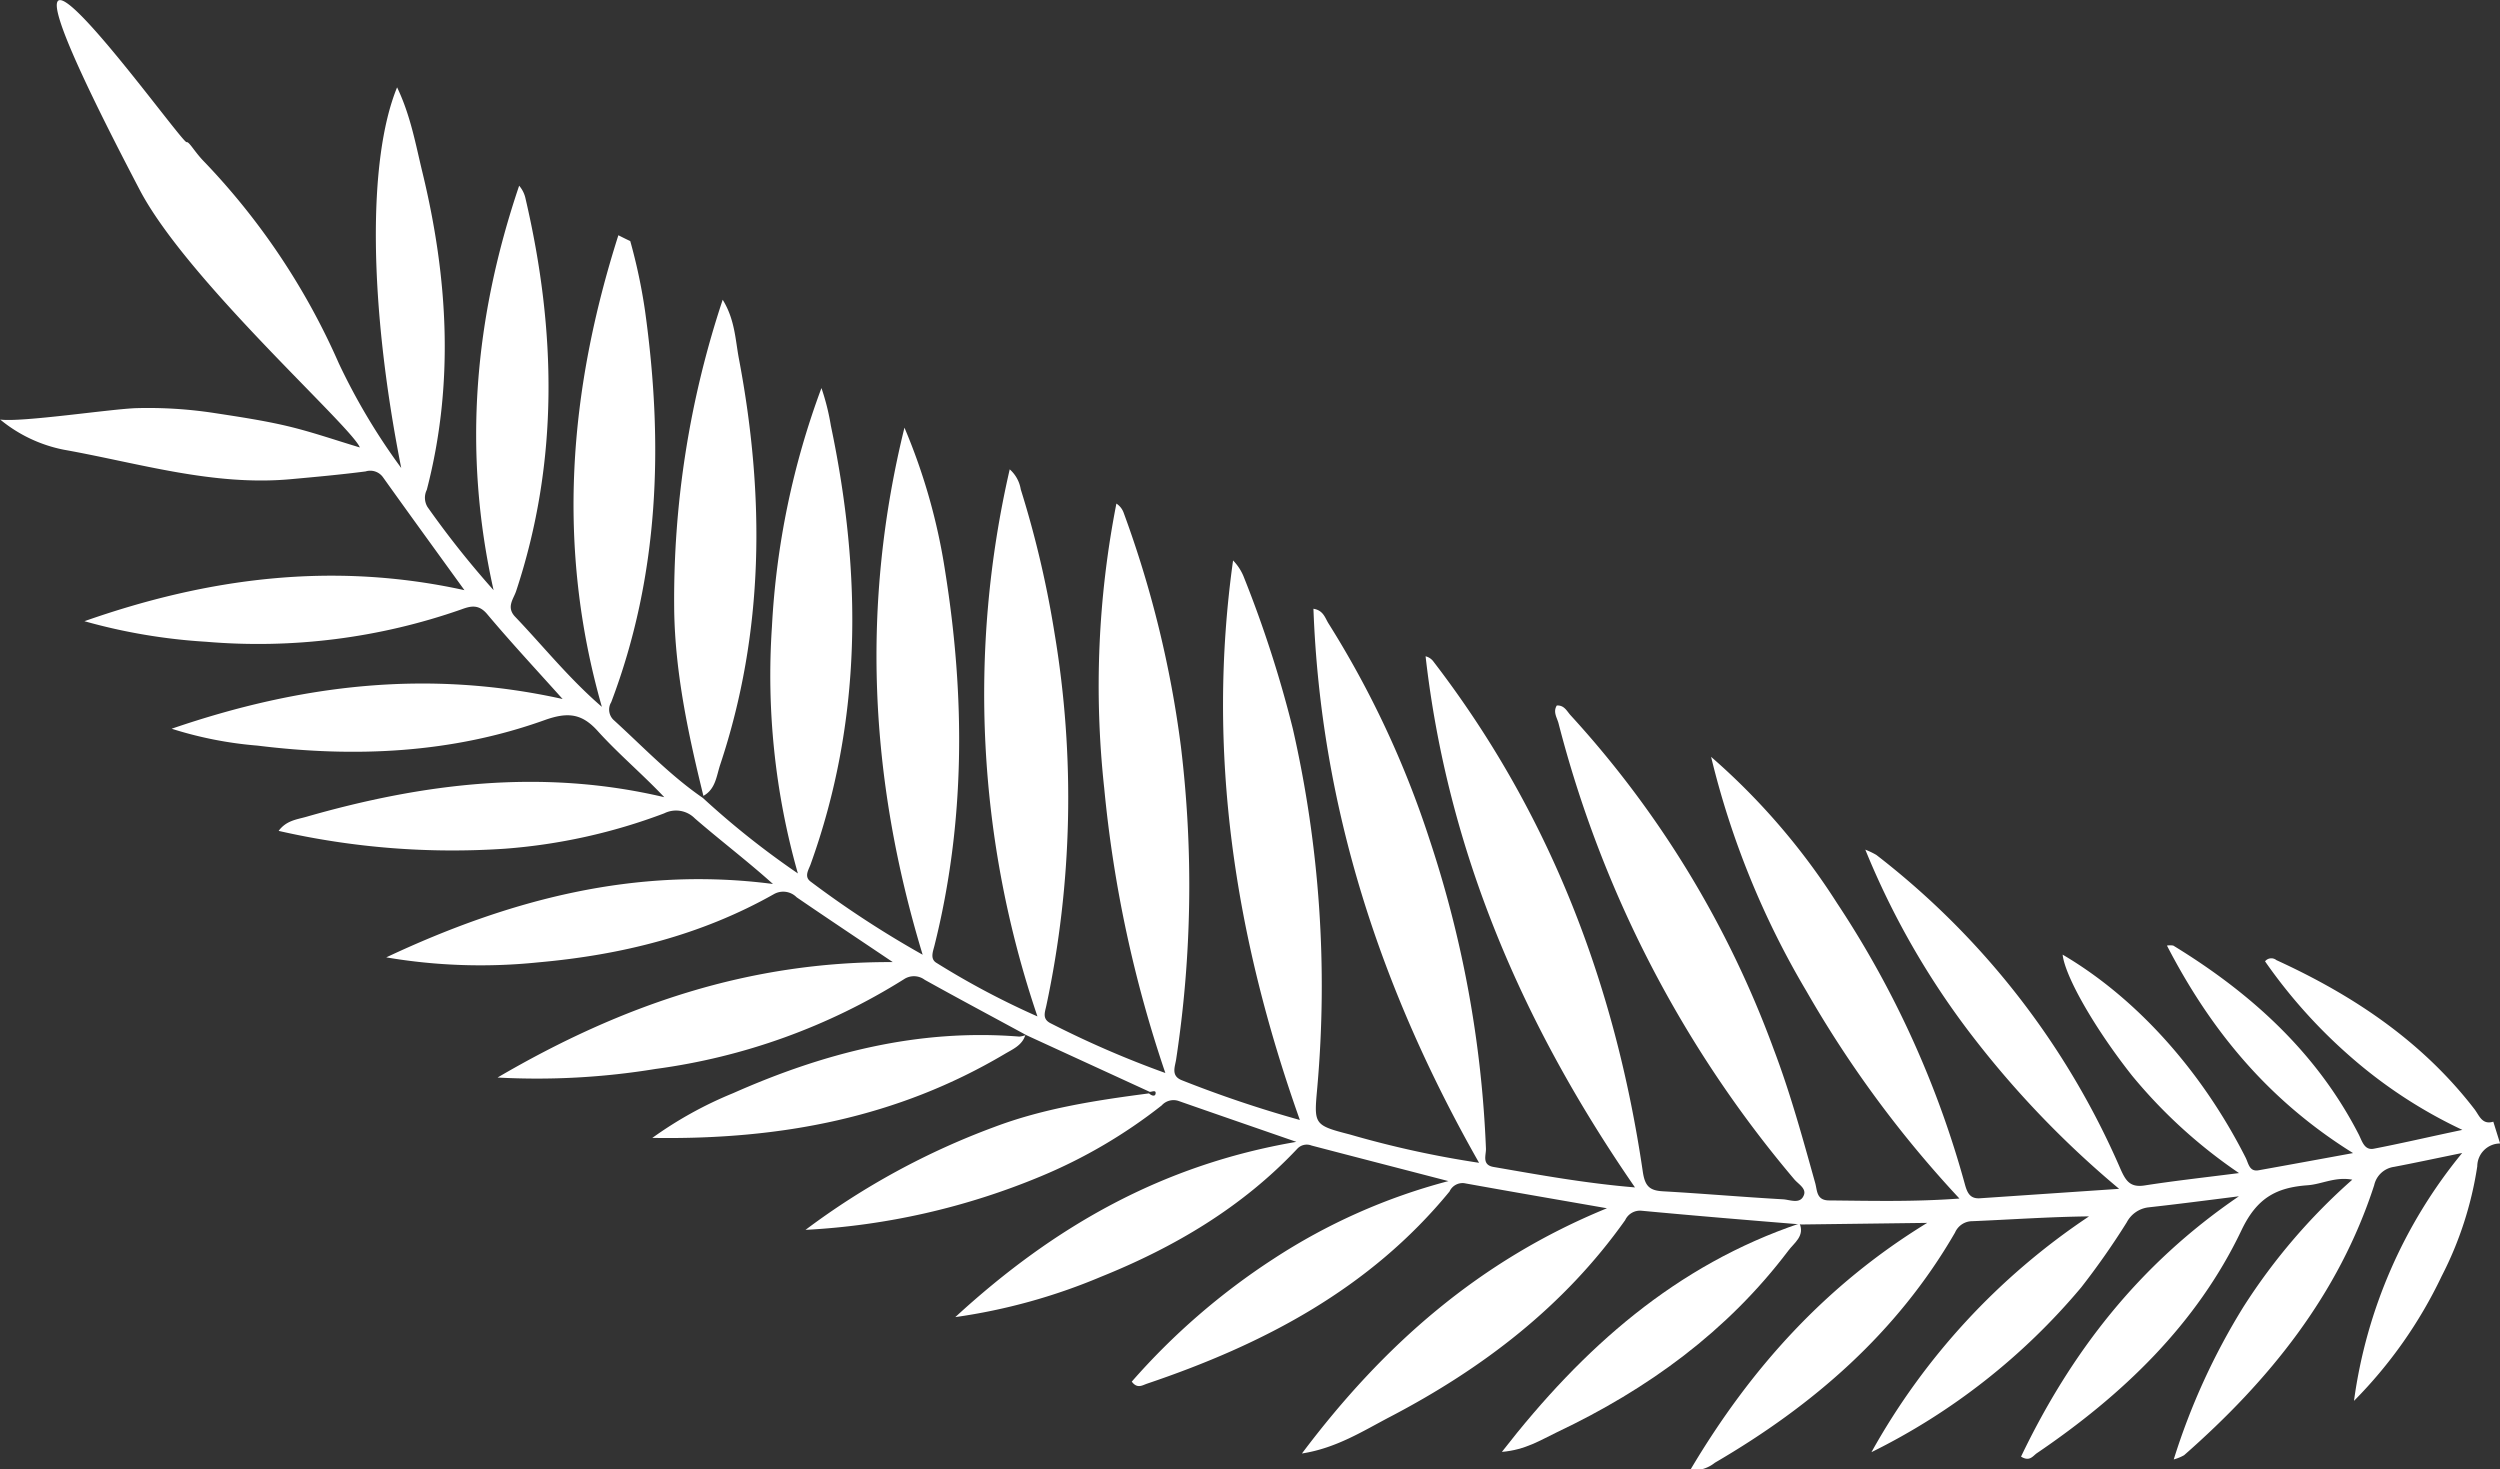 <svg id="Layer_1" data-name="Layer 1" xmlns="http://www.w3.org/2000/svg" viewBox="0 0 265.05 155.75"><rect x="0" y="0" width="265.05" height="155.75" fill="#333333" stroke="none"/><defs><style>.cls-1{fill:#fff;}</style></defs><title>left-wreath</title><path class="cls-1" d="M-2007.36,1821.48c-0.94-1-1.46-2-1.73-1.93-0.57.21-27.06-37.12-5,5,5,9.62,22.52,25.17,23.37,27.37-2.66-.8-5.13-1.66-7.66-2.26s-5.21-1-7.82-1.4a46.24,46.24,0,0,0-8.16-.51c-2.64.07-12.22,1.53-14.49,1.21a15.22,15.22,0,0,0,6.75,3.2c8,1.43,15.84,3.88,24.09,3.12,2.64-.24,5.27-0.48,7.9-0.82a1.66,1.66,0,0,1,1.86.64c2.74,3.84,5.52,7.66,8.62,11.95-14-3.08-27.26-1.29-40.29,3.29a61,61,0,0,0,12.91,2.18,65.16,65.16,0,0,0,27.05-3.43c1-.37,1.84-0.57,2.74.5,2.47,2.94,5.09,5.76,8,9-14.22-3.16-27.69-1.57-41.45,3.15a40.77,40.77,0,0,0,9.1,1.79c10.33,1.28,20.57.83,30.43-2.7,2.51-.9,4-0.7,5.7,1.22,2.18,2.4,4.68,4.5,7,6.95-12.94-3.06-25.54-1.49-38,2.09-1,.28-2.08.39-2.89,1.48a82.82,82.82,0,0,0,24,1.89,60.56,60.56,0,0,0,16.88-3.75,2.8,2.8,0,0,1,3.25.54c2.69,2.33,5.54,4.49,8.28,6.95-14.58-1.9-28,1.67-41,7.78a59.59,59.59,0,0,0,16.11.53c8.8-.78,17.25-2.86,25-7.24a2,2,0,0,1,2.4.34c3.24,2.22,6.52,4.4,10.19,6.87-15.17-.06-28.64,4.48-41.9,12.24a77.65,77.65,0,0,0,16.75-.91,66,66,0,0,0,26.32-9.5,1.91,1.91,0,0,1,2.22.05c3.59,2,7.2,3.92,10.8,5.88l0,0,13.06,6c0.23,0,.66-0.23.62,0.16s-0.45.24-.7,0c-5.58.73-11.13,1.57-16.42,3.57a78.91,78.91,0,0,0-20,10.9,75,75,0,0,0,24.93-5.67,54.51,54.51,0,0,0,12.84-7.53,1.68,1.68,0,0,1,1.74-.48c4,1.4,8,2.78,12.53,4.35-14.18,2.43-25.64,8.91-36.16,18.58a62.07,62.07,0,0,0,15.43-4.27c7.83-3.15,15-7.39,20.82-13.57a1.37,1.37,0,0,1,1.52-.35c4.58,1.2,9.16,2.38,14.51,3.77a63.23,63.23,0,0,0-18.57,8.26,72.18,72.18,0,0,0-15,13c0.58,0.79,1.14.38,1.61,0.22,12.35-4.17,23.62-10.06,32.08-20.38a1.52,1.52,0,0,1,1.55-.88c4.87,0.88,9.75,1.72,15.14,2.66-13.52,5.53-23.7,14.5-32.34,26,3.69-.58,6.51-2.41,9.39-3.91,9.79-5.12,18.41-11.7,24.88-20.83a1.73,1.73,0,0,1,1.71-1c5.65,0.53,11.32,1,17,1.46l-0.05,0,13.36-.17c-10.69,6.54-18.71,15.38-25.13,26.22a3.65,3.65,0,0,0,2.62-.79c10.45-6.09,19.33-13.8,25.46-24.4a2,2,0,0,1,1.85-1.21c4.07-.17,8.13-0.46,12.36-0.51a72.15,72.15,0,0,0-23.07,25,68.74,68.74,0,0,0,22.24-17.47,81,81,0,0,0,4.83-6.9,3,3,0,0,1,2.25-1.58c3-.33,6-0.72,9.64-1.18-10.67,7.27-17.84,16.63-23.1,27.6,0.87,0.54,1.21,0,1.63-.33,9.13-6.19,17-13.7,21.76-23.71,1.64-3.42,3.71-4.49,7-4.73,1.51-.11,2.93-0.93,4.73-0.59A63.57,63.57,0,0,0-1791,1943a70.62,70.62,0,0,0-7.41,16.21,4.71,4.71,0,0,0,1.1-.45c9-7.9,16.38-17,20.15-28.62a2.51,2.51,0,0,1,2.11-1.95c2.2-.42,4.39-0.89,7.22-1.47A52.47,52.47,0,0,0-1779.3,1953a48.12,48.12,0,0,0,9.29-13.21,37.73,37.73,0,0,0,3.78-11.66,2.44,2.44,0,0,1,2.42-2.42l-0.72-2.31c-1.2.37-1.49-.67-2-1.33-5.54-7.19-12.83-12.06-21-15.8a0.85,0.85,0,0,0-1.2.13,55.33,55.33,0,0,0,9.06,10.11,50.68,50.68,0,0,0,11.86,7.76c-3.61.76-6.5,1.44-9.41,2-1,.18-1.23-0.85-1.59-1.54-4.48-8.71-11.47-15-19.65-20a2,2,0,0,0-.67,0c4.61,8.92,10.69,16.37,19.73,22-3.76.69-6.87,1.26-10,1.82-1,.19-1.08-0.73-1.39-1.34-4.69-9.26-11.61-16.94-19.4-21.52,0.25,2.31,3.42,7.85,7.37,12.84a53.77,53.77,0,0,0,11.33,10.32c-3.69.47-6.86,0.82-10,1.31-1.53.24-2-.47-2.56-1.73a84.35,84.35,0,0,0-25.89-33.31,8.38,8.38,0,0,0-1.17-.56,84.79,84.79,0,0,0,11.2,19.57,102.29,102.29,0,0,0,15.71,16.39l-14.74,1c-1,.07-1.33-0.48-1.59-1.4a103.49,103.49,0,0,0-13.59-29.91,71.25,71.25,0,0,0-13.34-15.49,90,90,0,0,0,10.1,24.83,118.63,118.63,0,0,0,16.23,22c-4.88.36-9.34,0.24-13.8,0.2-1.35,0-1.27-1-1.48-1.8-1.34-4.8-2.65-9.6-4.42-14.25a106.8,106.8,0,0,0-21.51-35.37c-0.4-.43-0.68-1.11-1.48-1.05-0.41.66,0,1.25,0.17,1.83a121.83,121.83,0,0,0,25,48.39c0.44,0.53,1.36,1,1,1.75-0.4.92-1.46,0.42-2.19,0.38-4.25-.24-8.49-0.61-12.74-0.85-1.46-.08-1.91-0.6-2.13-2.14-2.92-19.82-9.88-38-22.17-54a1.47,1.47,0,0,0-.85-0.58c2.34,20.6,10.25,39,22.2,56.31-5.28-.44-10.14-1.33-15-2.17-1.27-.22-0.77-1.28-0.8-1.95a118.74,118.74,0,0,0-6-32.83,102.52,102.52,0,0,0-10.69-22.84c-0.36-.56-0.53-1.39-1.6-1.56,0.77,21,7.08,40.3,17.56,58.74a105.3,105.3,0,0,1-13.69-3c-3.88-1-3.81-1.07-3.46-5a122.5,122.5,0,0,0-2.59-38,123.54,123.54,0,0,0-5.16-16,5.31,5.31,0,0,0-1.18-1.86c-2.83,20.23.14,39.79,7.08,59.32a124.89,124.89,0,0,1-12.48-4.2c-1.23-.47-0.75-1.43-0.63-2.26a122.68,122.68,0,0,0,.5-33.13,113.45,113.45,0,0,0-6.06-24.76,1.94,1.94,0,0,0-.78-1,100.37,100.37,0,0,0-1.29,30.18,132.76,132.76,0,0,0,6.48,30.19,104.61,104.61,0,0,1-12.16-5.27c-0.92-.46-0.61-1.16-0.46-1.86a105.69,105.69,0,0,0,.87-39.51,107.63,107.63,0,0,0-3.58-15.24,3.6,3.6,0,0,0-1.17-2.12,106.23,106.23,0,0,0,2.94,58,85.21,85.21,0,0,1-10.71-5.68c-0.68-.41-0.38-1.16-0.22-1.78,3.3-13.15,3.27-26.42,1.15-39.7a63.43,63.43,0,0,0-4.32-15.26c-4.58,18.61-3.79,37.05,1.93,55.88a106.52,106.52,0,0,1-11.9-7.77c-0.66-.51-0.23-1.17,0-1.76,5.52-15.29,5.47-30.84,2.17-46.55a24.51,24.51,0,0,0-1-4,85.11,85.11,0,0,0-5.25,25.31,76.88,76.88,0,0,0,2.75,26.15,88.72,88.72,0,0,1-10.07-8l0,0c-3.45-2.37-6.33-5.41-9.41-8.22a1.51,1.51,0,0,1-.31-1.93c5.12-13.5,5.55-27.43,3.58-41.54a58.75,58.75,0,0,0-1.56-7.35q-0.64-.3-1.26-0.62c-5.22,16.39-6.63,32.92-1.75,50-3.48-3-6.22-6.44-9.23-9.59-0.91-1-.14-1.84.14-2.68,4.56-13.77,4.25-27.65,1-41.6a3.06,3.06,0,0,0-.68-1.38c-4.69,13.87-6.05,28-2.71,42.88a98.19,98.19,0,0,1-7-8.81,1.89,1.89,0,0,1-.08-1.83c2.92-11.24,2.25-22.43-.45-33.6-0.73-3-1.26-6.07-2.7-9.07-3.14,7.68-3,23,.44,40.36a66.87,66.87,0,0,1-6.62-11.1A73.58,73.58,0,0,0-2007.36,1821.48Z" transform="translate(2028.87 -1804.48)"/><path class="cls-1" d="M-1920.15,1914.17c-0.32,1.14-1.38,1.56-2.23,2.07-11.3,6.69-23.64,9.1-37.33,8.88a41.53,41.53,0,0,1,8.56-4.74c9.65-4.28,19.66-6.86,30.34-6a2.38,2.38,0,0,0,.7-0.17Z" transform="translate(2028.87 -1804.48)"/><path class="cls-1" d="M-1838.09,1934.16c0.59,1.36-.56,2.08-1.17,2.9-6.48,8.58-14.91,14.7-24.55,19.27-1.7.81-3.32,1.87-5.83,2.08,8.61-11.08,18.45-19.79,31.6-24.23Z" transform="translate(2028.87 -1804.48)"/><path class="cls-1" d="M-1954.28,1888.92c-1.59-6.47-3-13-3.11-19.66a100.63,100.63,0,0,1,5.14-33c1.31,2.11,1.34,4.28,1.73,6.31,2.74,14.5,2.7,28.89-2,43-0.39,1.17-.48,2.58-1.78,3.29Z" transform="translate(2028.87 -1804.48)"/></svg>